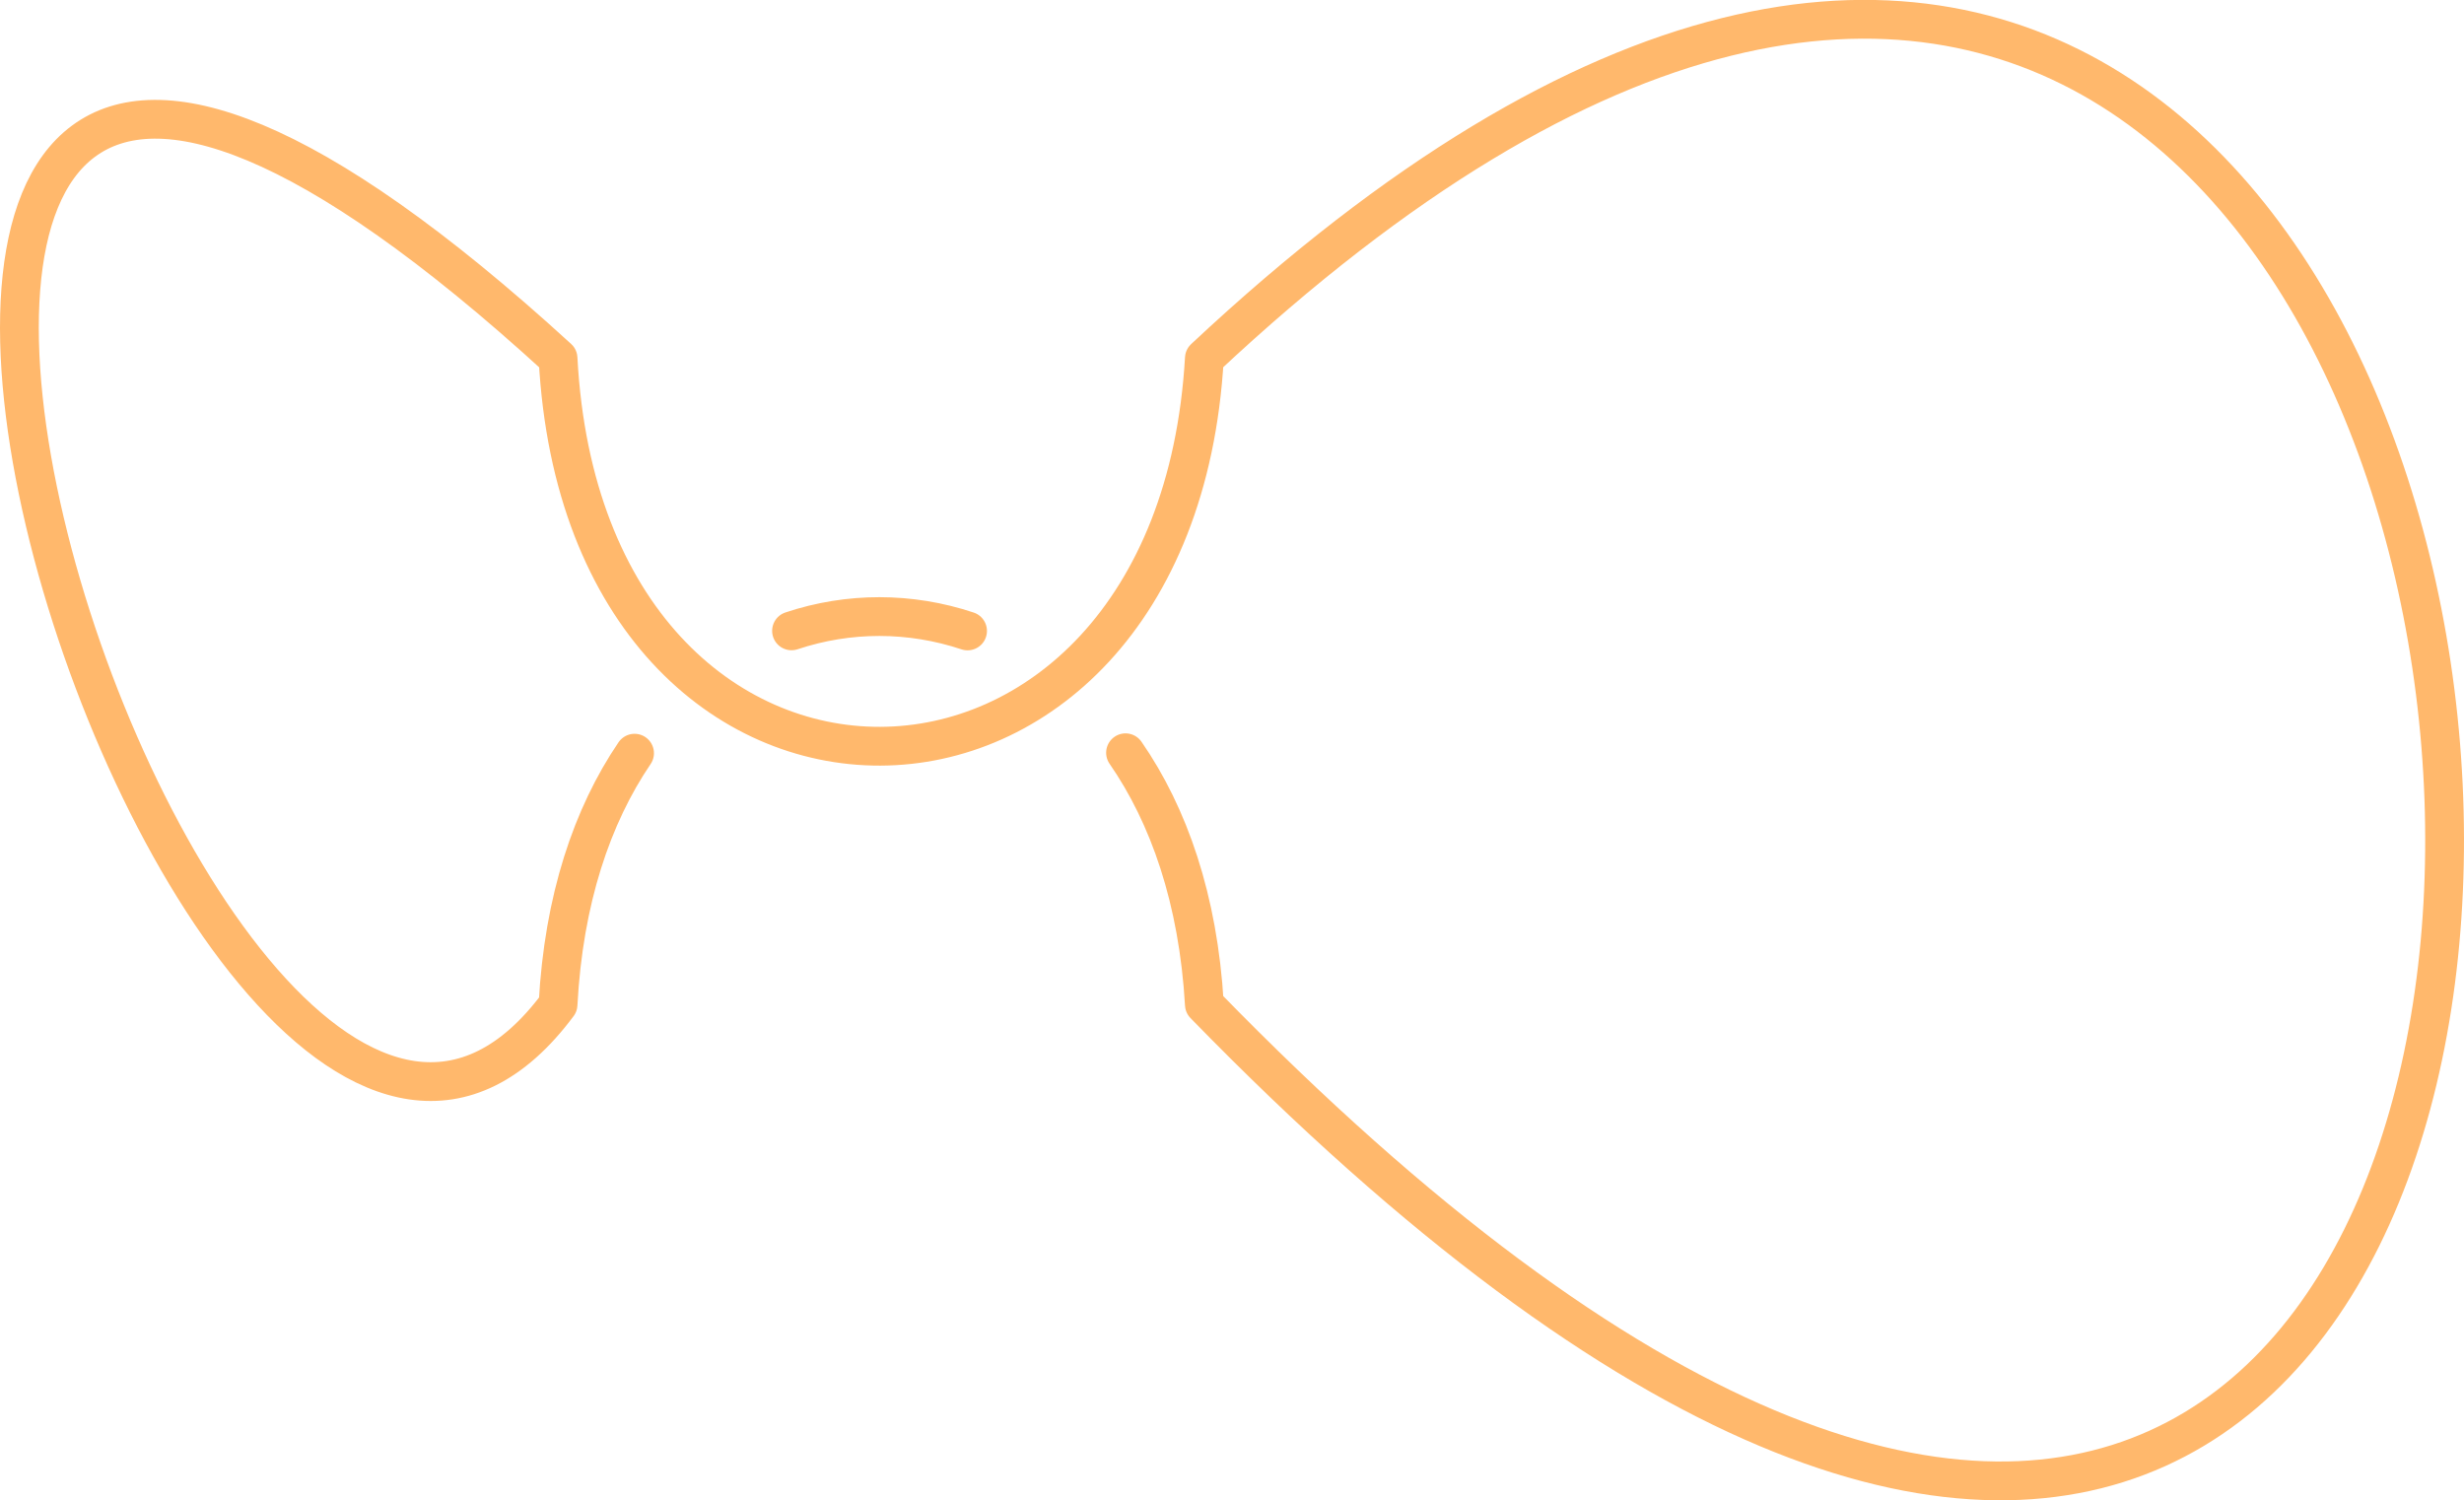 <!-- Created with Vectornator (http://vectornator.io/) -->
<svg xmlns:inkscape="http://www.inkscape.org/namespaces/inkscape" xmlns:sodipodi="http://sodipodi.sourceforge.net/DTD/sodipodi-0.dtd" xmlns="http://www.w3.org/2000/svg" xmlns:svg="http://www.w3.org/2000/svg" xmlns:vectornator="http://vectornator.io" stroke-miterlimit="10" style="clip-rule:evenodd;fill-rule:nonzero;stroke-linecap:round;stroke-linejoin:round" version="1.1" viewBox="-20 0 1906.164 1160.617" xml:space="preserve" id="svg3" sodipodi:docname="1.svg" inkscape:version="1.3 (0e150ed6c4, 2023-07-21)">
    <sodipodi:namedview id="namedview3" pagecolor="#ffffff" bordercolor="#666666" borderopacity="1.0" inkscape:showpageshadow="2" inkscape:pageopacity="0.0" inkscape:pagecheckerboard="0" inkscape:deskcolor="#d1d1d1" inkscape:zoom="0.93888889" inkscape:cx="201.83432" inkscape:cy="358.40237" inkscape:window-width="1920" inkscape:window-height="1120" inkscape:window-x="-11" inkscape:window-y="-11" inkscape:window-maximized="1" inkscape:current-layer="svg3"/>
<defs id="defs1">
        <inkscape:path-effect effect="knot" id="path-effect3" is_visible="true" lpeversion="1" switcher_size="15" interruption_width="5" prop_to_stroke_width="true" add_stroke_width="inkscape_1.0_and_up" both="false" inverse_width="false" add_other_stroke_width="inkscape_1.0_and_up" crossing_points_vector="387.969 | 250 | 0 | 0 | 0 | 3 | 0.297 | 2.703 | -1 | 109.779 | 250 | 0 | 0 | 1 | 2 | 0.705 | 2.295 | 1"/>
    </defs>


<g clip-path="url(#ArtboardFrame_80)" id="Layer-2" vectornator:layerName="Layer 2" transform="translate(411.711,277.166)">
<clipPath id="ClipPath">

            <path d="m -88.582,543.19 141.659,-311.568 56.757,64.031 42.183,-44.728 -75.404,-73.349 347.676,6.7 -93.376,80.089 47.639,41.449 C 358.551,320.814 460,220 460,220 l 80,340" id="path2"/>

        </clipPath>


        <path d="M 59.191,305.537 C 26.435,353.775 4.301,418.567 0,500 -282.854,880.151 -775.998,-709.877 0,0 21.231,401.948 476.927,398.467 500,0 1714.771,-1137.588 1842.178,1878.53 500,500 495.282,418.528 472.479,353.568 439,305.21 M 316.802,210.958 c -44.433,-14.786 -91.879,-14.832 -136.186,-0.066" fill="none" opacity="1" class="stroke-orange stroke-orange" stroke="#ffb86c" stroke-linecap="round" stroke-linejoin="round" stroke-width="30" id="path3" style="clip-rule:evenodd;fill-rule:nonzero;stroke-linecap:round;stroke-linejoin:round" sodipodi:nodetypes="ccccc" inkscape:path-effect="#path-effect3" inkscape:original-d="M 500,500 C 476.927,101.533 21.2312,98.0517 0,500 -282.85388,880.15108 -775.99834,-709.87704 0,0 c 21.2312,401.948 476.927,398.467 500,0 1214.771,-1137.5881 1342.1775,1878.5296 0,500 z"/>
    </g>

</svg>
